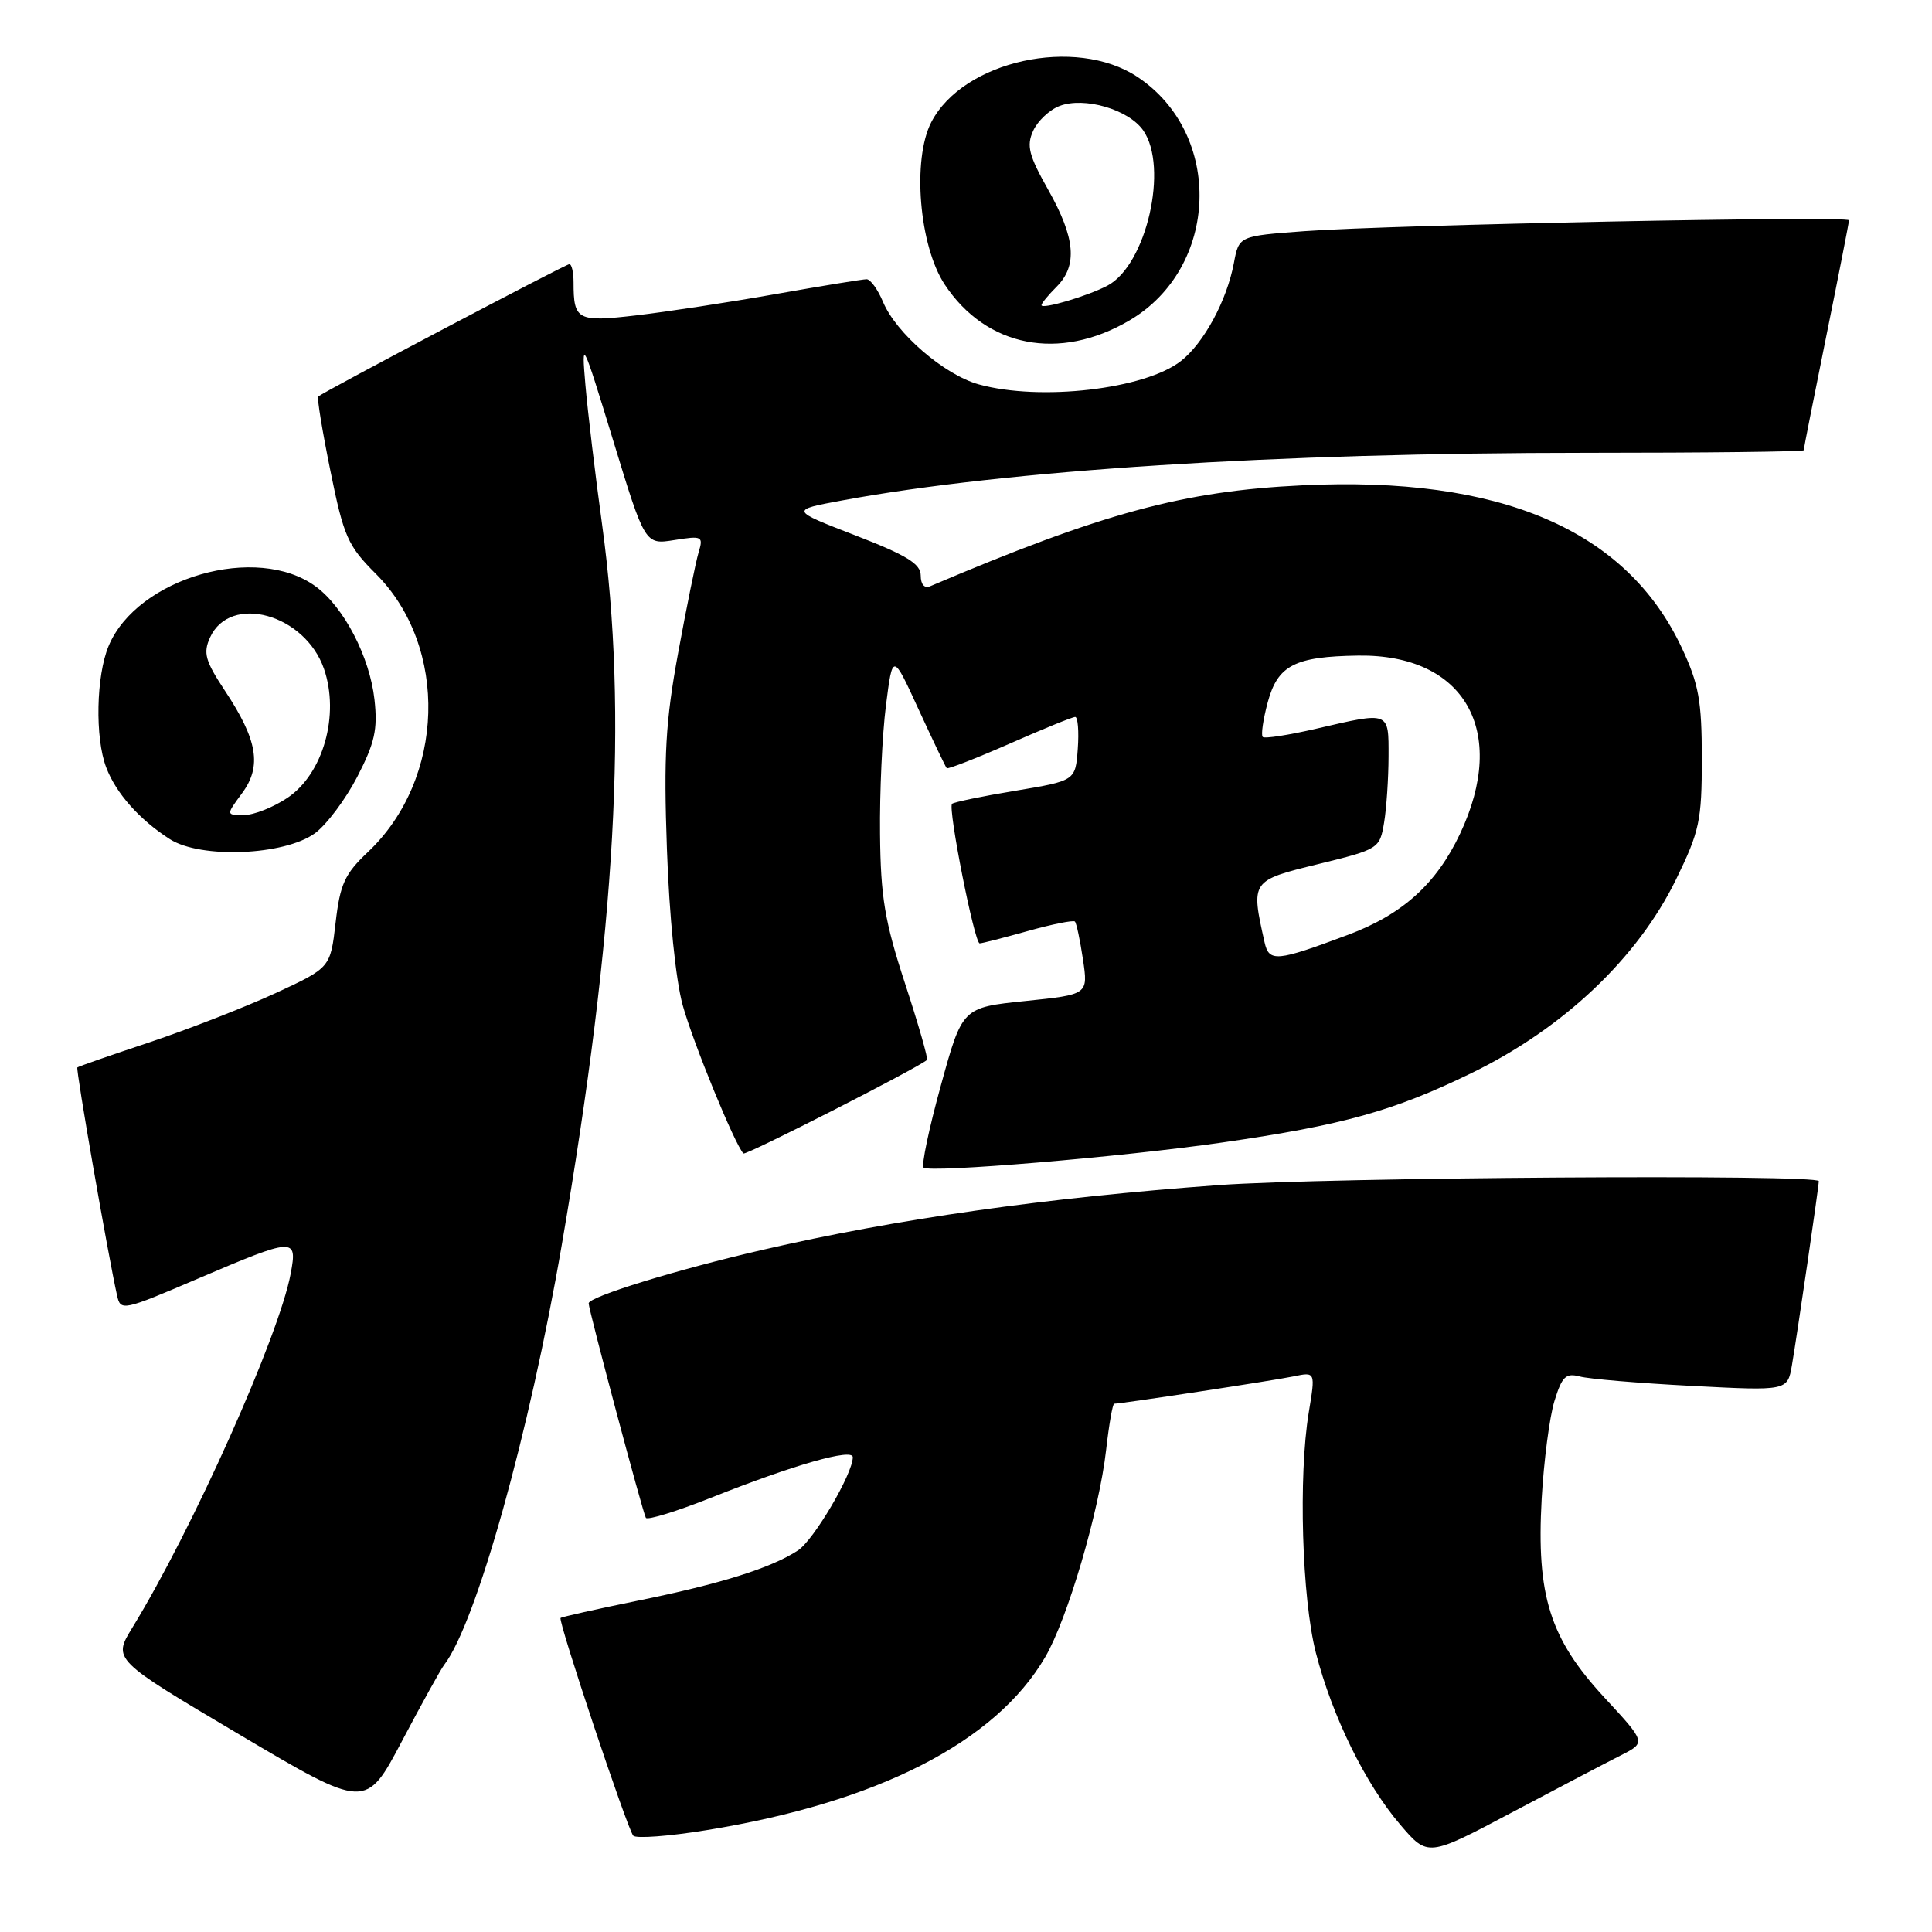 <?xml version="1.0" encoding="UTF-8" standalone="no"?>
<!DOCTYPE svg PUBLIC "-//W3C//DTD SVG 1.1//EN" "http://www.w3.org/Graphics/SVG/1.1/DTD/svg11.dtd" >
<svg xmlns="http://www.w3.org/2000/svg" xmlns:xlink="http://www.w3.org/1999/xlink" version="1.1" viewBox="0 0 256 256">
 <g >
 <path fill="currentColor"
d=" M 214.81 232.57 C 218.11 230.89 218.11 230.89 212.57 224.91 C 205.36 217.11 203.57 211.43 204.28 198.61 C 204.56 193.60 205.32 187.77 205.97 185.65 C 206.97 182.39 207.48 181.90 209.32 182.39 C 210.52 182.72 217.20 183.28 224.18 183.64 C 236.85 184.30 236.85 184.30 237.44 180.90 C 238.13 176.87 241.00 157.24 241.00 156.51 C 241.00 155.57 175.64 156.00 161.50 157.03 C 138.54 158.70 118.78 161.51 101.00 165.62 C 89.69 168.23 78.00 171.83 78.00 172.70 C 78.00 173.56 85.17 200.43 85.58 201.12 C 85.79 201.46 89.68 200.26 94.23 198.45 C 105.19 194.09 113.00 191.86 113.00 193.09 C 113.00 195.28 107.83 204.07 105.73 205.44 C 102.19 207.76 95.52 209.86 84.60 212.08 C 79.06 213.21 74.42 214.25 74.28 214.39 C 73.91 214.75 83.13 242.36 83.91 243.24 C 84.28 243.64 88.63 243.32 93.59 242.51 C 116.29 238.84 131.91 230.86 138.49 219.58 C 141.45 214.52 145.65 200.23 146.57 192.10 C 146.95 188.74 147.43 186.00 147.64 186.00 C 148.59 186.00 168.82 182.92 171.40 182.38 C 174.31 181.77 174.31 181.77 173.42 187.14 C 172.03 195.59 172.51 211.77 174.36 219.00 C 176.52 227.41 180.93 236.40 185.54 241.78 C 189.20 246.06 189.20 246.06 200.35 240.15 C 206.48 236.90 212.99 233.49 214.81 232.57 Z  M 58.87 220.58 C 63.10 215.07 70.15 189.89 74.43 165.00 C 81.63 123.14 83.22 94.58 79.78 69.50 C 78.87 62.90 77.88 54.58 77.57 51.00 C 77.03 44.75 77.17 45.02 81.24 58.34 C 85.47 72.18 85.47 72.18 89.36 71.56 C 93.05 70.97 93.22 71.05 92.56 73.22 C 92.19 74.47 90.97 80.45 89.86 86.50 C 88.19 95.58 87.93 100.12 88.37 112.50 C 88.68 121.41 89.53 129.81 90.46 133.19 C 91.82 138.12 97.39 151.72 98.51 152.84 C 98.81 153.14 121.42 141.62 122.83 140.45 C 123.01 140.30 121.70 135.75 119.93 130.34 C 117.23 122.10 116.69 118.88 116.61 110.50 C 116.55 105.00 116.90 97.35 117.39 93.50 C 118.28 86.50 118.28 86.50 121.72 94.00 C 123.62 98.12 125.29 101.63 125.45 101.79 C 125.61 101.94 129.36 100.48 133.78 98.54 C 138.20 96.59 142.11 95.00 142.47 95.00 C 142.82 95.00 142.98 96.90 142.81 99.23 C 142.50 103.45 142.50 103.45 134.53 104.78 C 130.15 105.50 126.38 106.29 126.15 106.51 C 125.58 107.09 129.12 125.00 129.81 125.00 C 130.12 125.00 133.00 124.26 136.21 123.36 C 139.43 122.46 142.23 121.90 142.43 122.11 C 142.64 122.32 143.12 124.59 143.50 127.14 C 144.19 131.78 144.19 131.78 135.85 132.64 C 127.51 133.50 127.51 133.50 124.67 143.83 C 123.10 149.51 122.07 154.41 122.38 154.71 C 123.12 155.45 148.73 153.30 162.00 151.38 C 177.96 149.08 184.62 147.23 194.98 142.19 C 207.15 136.27 217.00 126.95 222.09 116.52 C 225.20 110.15 225.50 108.75 225.50 100.52 C 225.50 92.85 225.10 90.65 222.85 85.85 C 215.51 70.19 198.81 63.04 172.53 64.31 C 156.80 65.06 146.06 67.98 123.25 77.68 C 122.49 78.00 122.00 77.44 122.00 76.25 C 122.00 74.71 120.14 73.57 113.34 70.94 C 104.67 67.59 104.67 67.59 111.59 66.31 C 133.34 62.29 169.07 60.00 210.25 60.00 C 226.06 60.00 239.00 59.85 239.00 59.66 C 239.00 59.47 240.35 52.65 242.00 44.50 C 243.65 36.35 245.00 29.46 245.00 29.19 C 245.00 28.57 184.51 29.78 172.84 30.63 C 164.17 31.27 164.17 31.27 163.50 34.84 C 162.57 39.81 159.53 45.44 156.49 47.83 C 151.72 51.58 137.82 53.19 129.68 50.93 C 125.11 49.66 118.72 44.14 117.00 39.99 C 116.31 38.35 115.34 37.00 114.83 37.00 C 114.32 37.00 108.86 37.89 102.70 38.98 C 96.54 40.07 88.25 41.33 84.29 41.79 C 76.50 42.70 76.00 42.43 76.00 37.42 C 76.00 36.09 75.75 35.00 75.45 35.00 C 74.96 35.00 42.95 51.87 42.17 52.54 C 41.98 52.70 42.71 57.13 43.78 62.39 C 45.55 71.11 46.08 72.32 49.80 76.03 C 59.49 85.73 58.99 103.24 48.74 112.91 C 45.68 115.80 45.06 117.15 44.47 122.26 C 43.78 128.23 43.78 128.23 36.48 131.61 C 32.46 133.46 24.97 136.38 19.84 138.10 C 14.70 139.81 10.39 141.31 10.25 141.44 C 10.02 141.65 14.33 166.39 15.51 171.65 C 15.98 173.75 16.24 173.70 26.24 169.42 C 39.06 163.95 39.42 163.93 38.52 168.75 C 36.98 177.02 25.49 202.71 17.52 215.70 C 14.95 219.90 14.95 219.90 31.71 229.83 C 48.48 239.76 48.48 239.76 53.26 230.71 C 55.89 225.73 58.41 221.17 58.87 220.58 Z  M 41.72 110.42 C 43.25 109.31 45.77 105.95 47.33 102.95 C 49.66 98.44 50.06 96.67 49.62 92.69 C 48.99 87.04 45.59 80.48 41.86 77.73 C 34.08 71.97 18.18 76.53 14.39 85.60 C 12.74 89.56 12.57 97.74 14.07 101.68 C 15.36 105.10 18.48 108.61 22.50 111.19 C 26.59 113.81 37.66 113.36 41.72 110.42 Z  M 149.64 42.47 C 161.56 35.48 162.15 17.76 150.70 10.18 C 142.51 4.76 127.62 8.03 123.40 16.19 C 120.85 21.13 121.79 32.57 125.18 37.70 C 130.69 46.02 140.36 47.91 149.64 42.47 Z  M 167.56 124.85 C 165.73 116.71 165.75 116.68 174.66 114.50 C 182.71 112.53 182.82 112.45 183.40 109.00 C 183.72 107.08 183.98 103.14 183.99 100.25 C 184.00 94.21 184.20 94.29 174.44 96.55 C 170.77 97.40 167.56 97.90 167.32 97.65 C 167.07 97.40 167.37 95.34 167.98 93.06 C 169.31 88.15 171.55 86.99 179.98 86.87 C 194.08 86.67 199.90 96.87 193.46 110.49 C 190.32 117.13 185.84 121.17 178.62 123.87 C 169.11 127.43 168.16 127.51 167.56 124.85 Z  M 32.07 105.11 C 34.72 101.53 34.14 98.07 29.80 91.52 C 27.19 87.57 26.90 86.53 27.83 84.47 C 30.50 78.62 40.41 81.35 42.93 88.63 C 45.03 94.72 42.83 102.53 38.10 105.71 C 36.23 106.97 33.63 108.00 32.32 108.00 C 29.94 108.00 29.94 108.00 32.07 105.11 Z  M 138.00 40.43 C 138.00 40.19 138.90 39.10 140.00 38.00 C 142.81 35.19 142.49 31.54 138.91 25.18 C 136.32 20.59 135.99 19.32 136.90 17.33 C 137.49 16.03 139.07 14.54 140.40 14.04 C 143.68 12.79 149.53 14.50 151.47 17.26 C 154.89 22.14 151.90 35.14 146.74 37.85 C 144.08 39.25 138.00 41.04 138.00 40.43 Z "/>
</g>
</svg>
